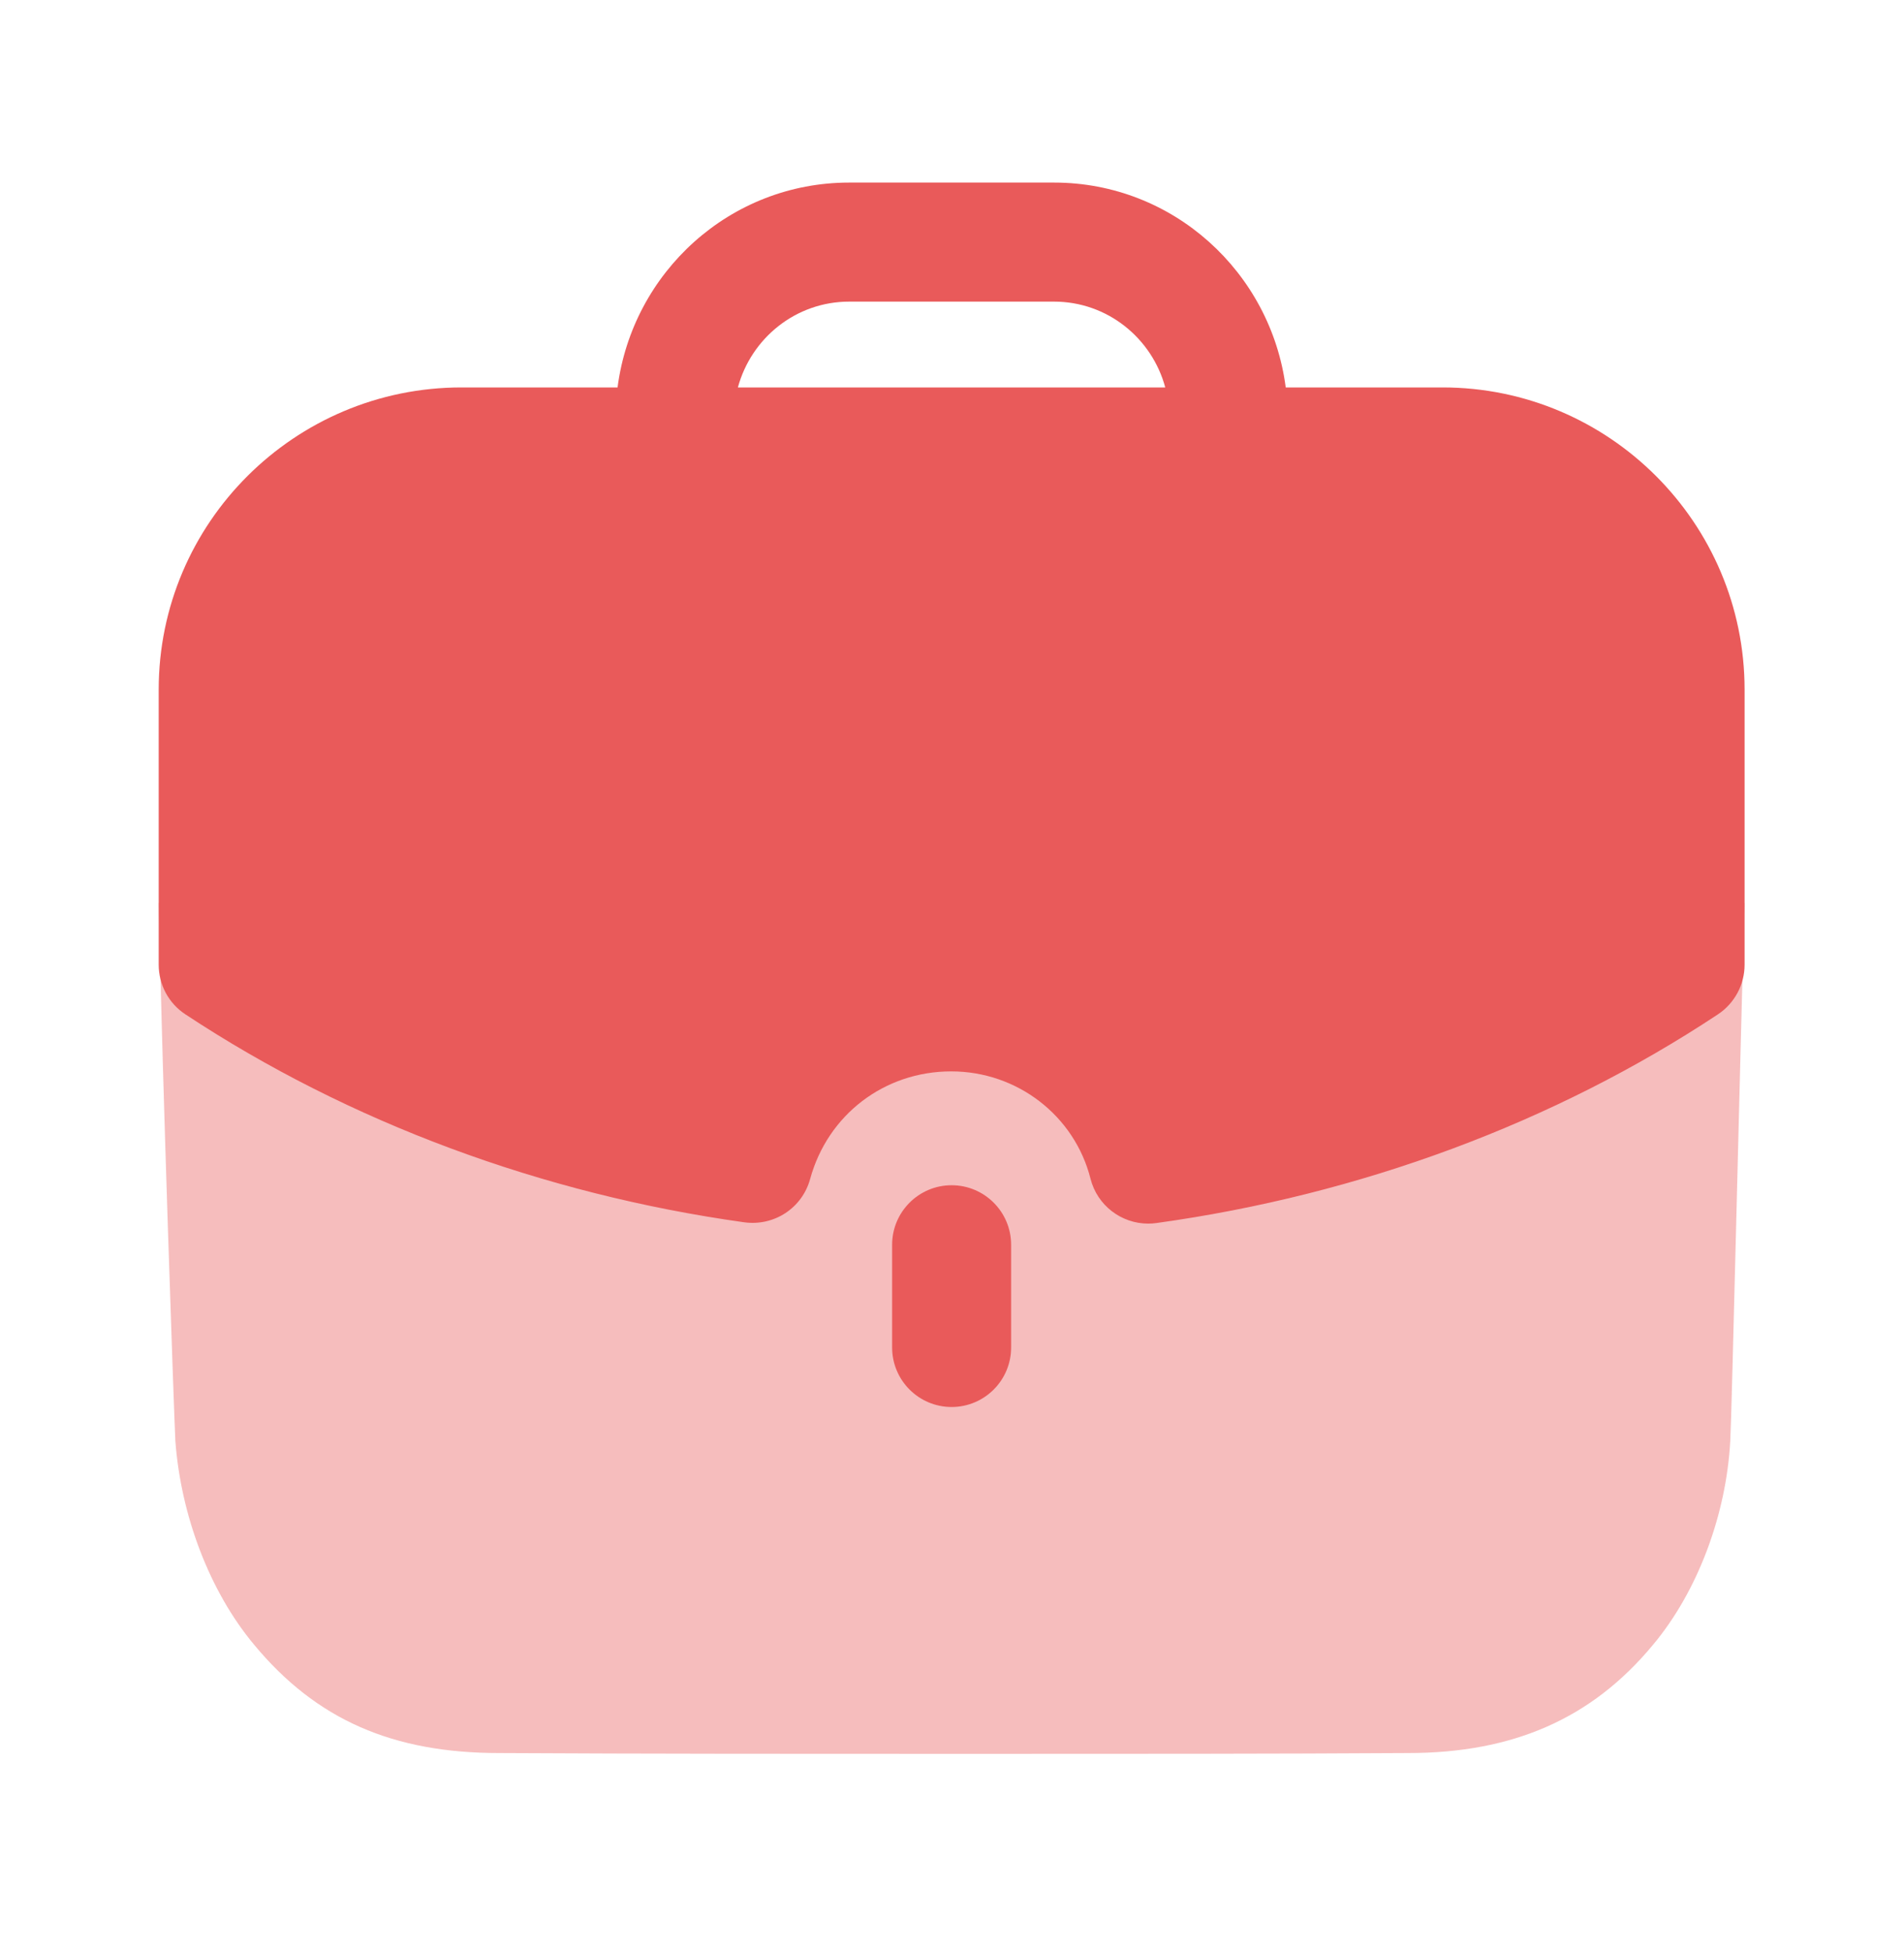 <svg width="40" height="41" viewBox="0 0 40 41" fill="none" xmlns="http://www.w3.org/2000/svg">
<path opacity="0.4" d="M3.334 18.964C3.417 22.861 3.65 29.526 3.684 30.261C3.802 31.832 4.404 33.421 5.34 34.541C6.644 36.112 8.249 36.814 10.487 36.814C13.58 36.831 16.99 36.831 20.302 36.831C23.627 36.831 26.854 36.831 29.579 36.814C31.785 36.814 33.44 36.094 34.727 34.541C35.664 33.421 36.265 31.816 36.35 30.261C36.384 29.642 36.55 22.407 36.65 18.964H3.334Z" fill="#E95A5A"/>
<path d="M18.742 26.14V28.297C18.742 28.987 19.302 29.547 19.992 29.547C20.682 29.547 21.242 28.987 21.242 28.297V26.14C21.242 25.45 20.682 24.89 19.992 24.89C19.302 24.89 18.742 25.45 18.742 26.14Z" fill="#E95A5A"/>
<path fill-rule="evenodd" clip-rule="evenodd" d="M17.019 24.761C16.852 25.366 16.27 25.752 15.64 25.669C11.389 25.076 7.326 23.567 3.896 21.302C3.544 21.072 3.334 20.679 3.334 20.259V14.482C3.334 10.982 6.187 8.136 9.696 8.136H12.974C13.287 5.716 15.337 3.834 17.84 3.834H22.144C24.645 3.834 26.697 5.716 27.011 8.136H30.305C33.804 8.136 36.651 10.982 36.651 14.482V20.259C36.651 20.679 36.439 21.071 36.09 21.302C32.654 23.577 28.574 25.092 24.294 25.684C24.235 25.692 24.179 25.696 24.122 25.696C23.557 25.696 23.052 25.314 22.91 24.754C22.574 23.427 21.369 22.499 19.984 22.499C18.581 22.499 17.389 23.407 17.019 24.761ZM22.144 6.334H17.84C16.719 6.334 15.782 7.101 15.502 8.136H24.48C24.201 7.101 23.264 6.334 22.144 6.334Z" fill="#E95A5A"/>
</svg>
